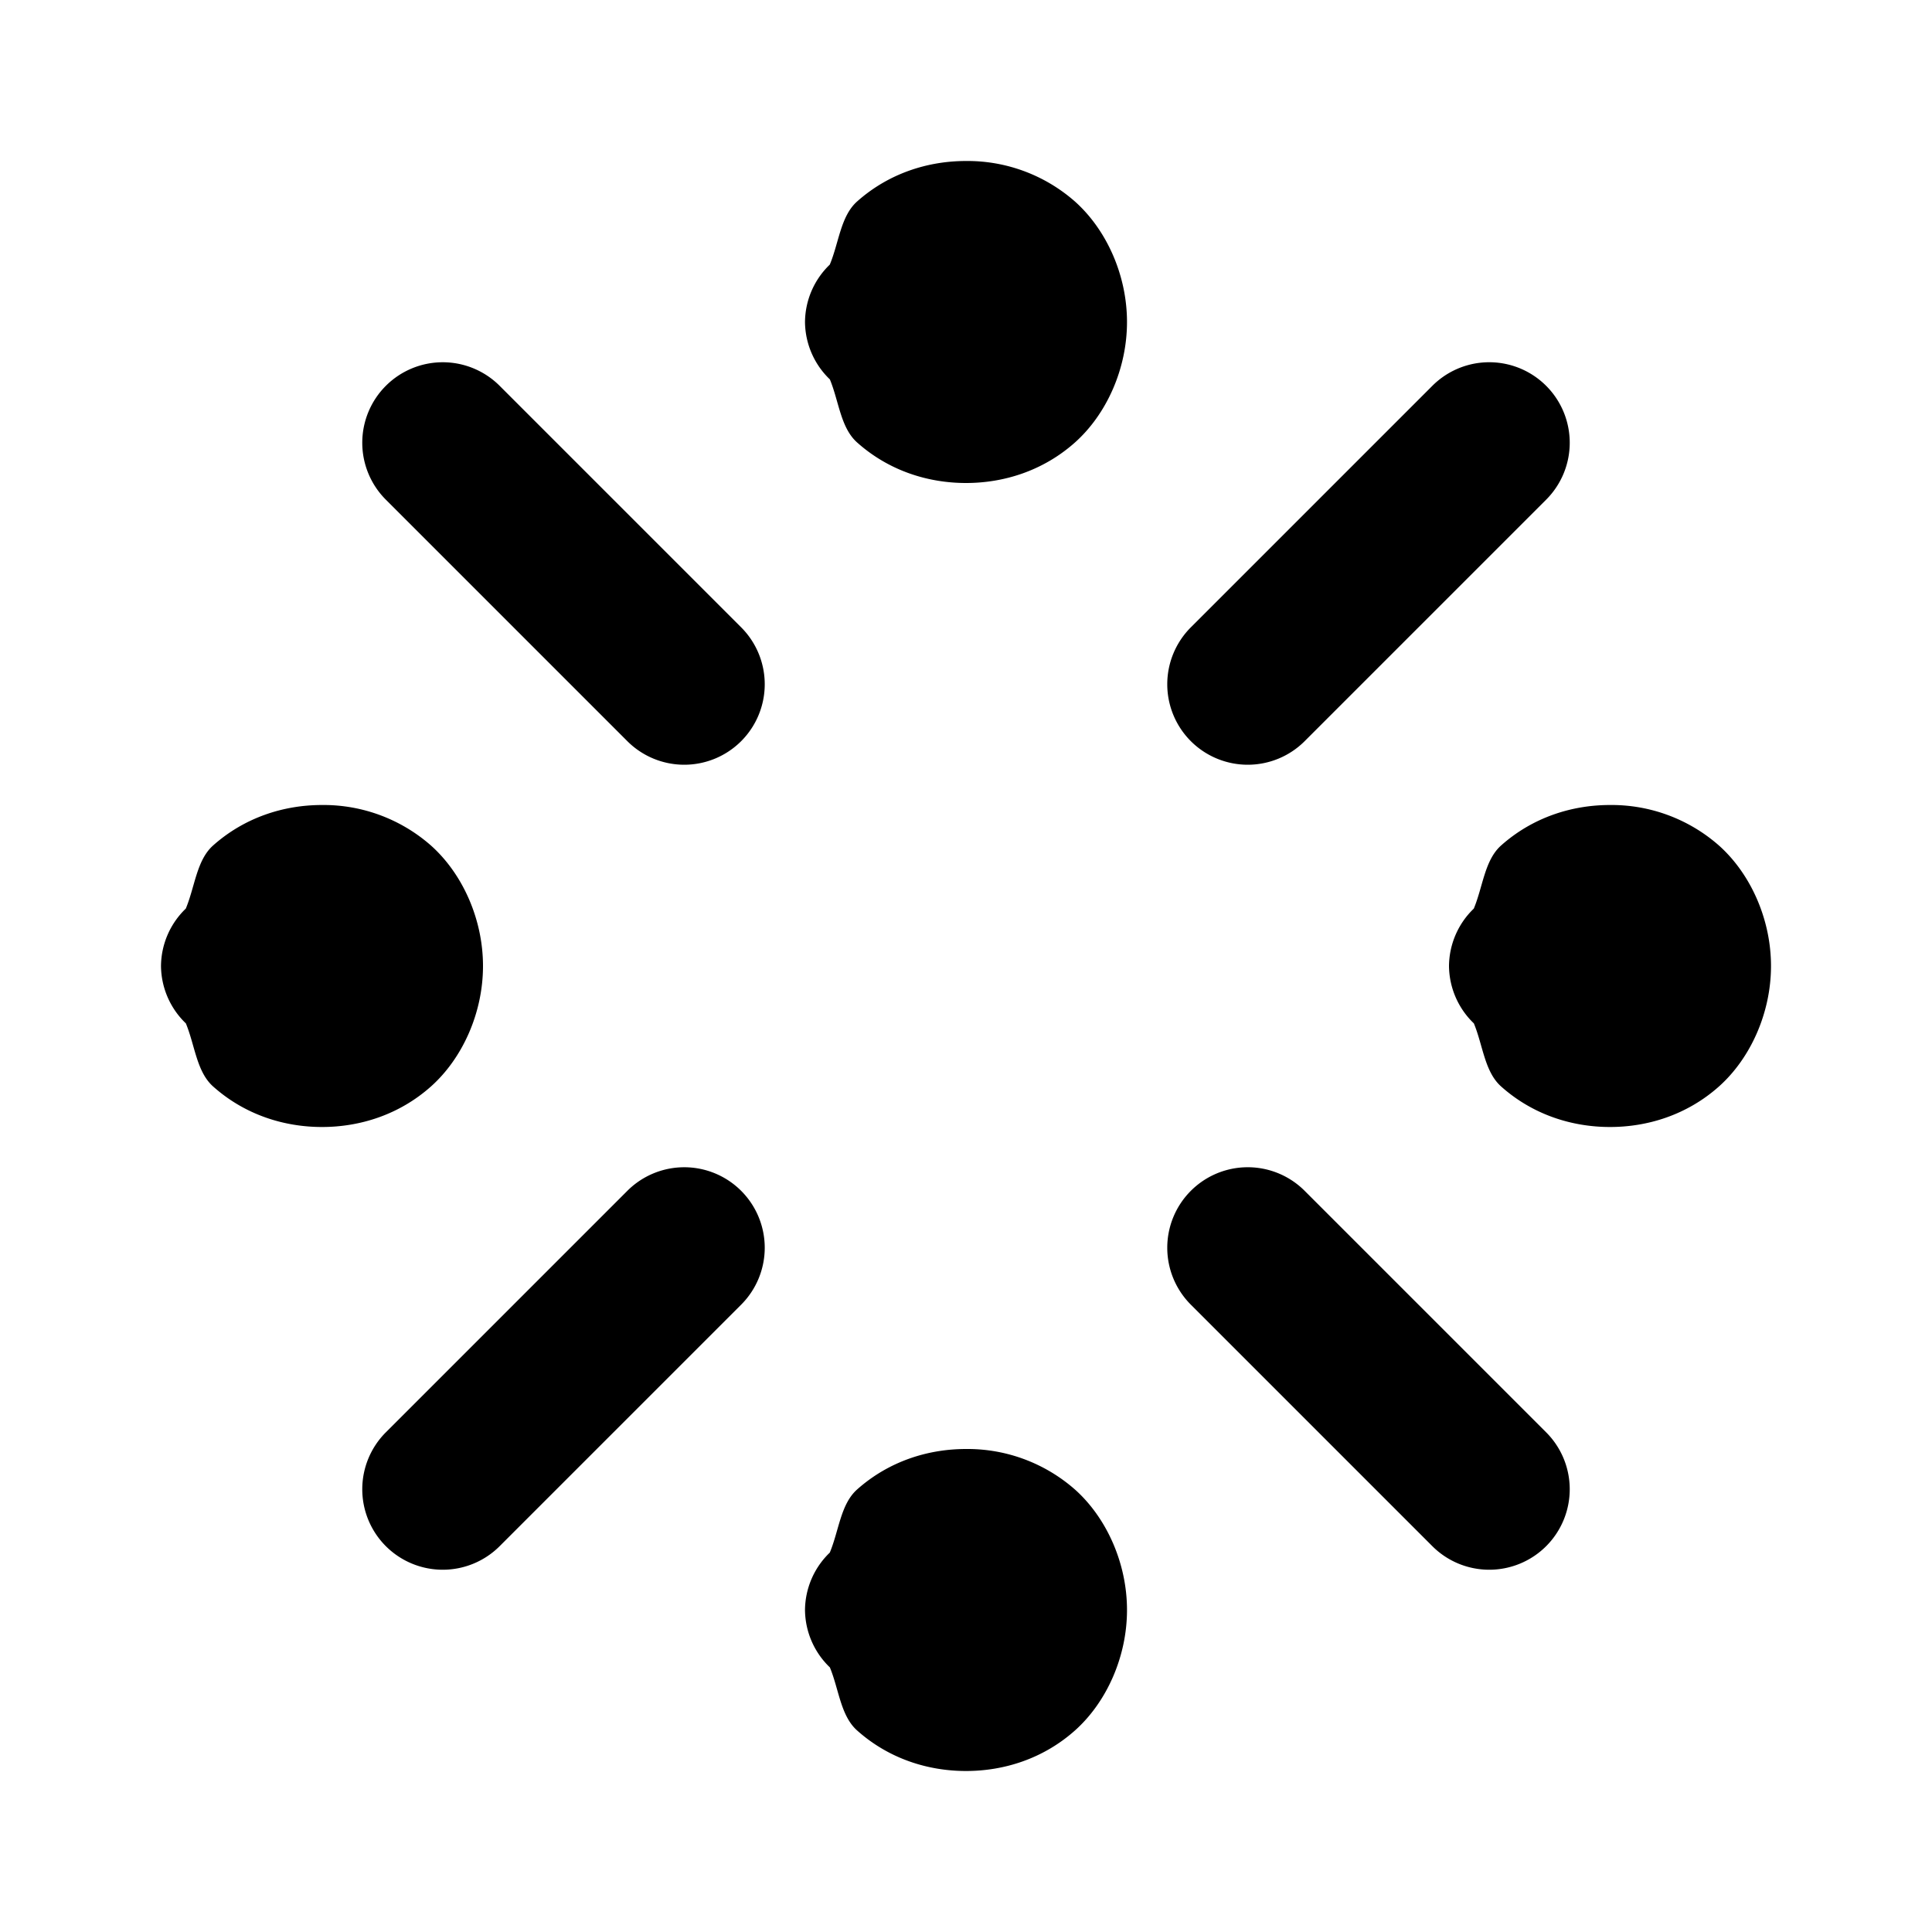 <svg xmlns="http://www.w3.org/2000/svg" width="24" height="24" viewBox="0 0 24 24"><path d="M12 2c-.472 0-.958.152-1.352.502-.206.183-.226.512-.34.785A1 1 0 0 0 10 4a1 1 0 0 0 .309.713c.113.273.133.602.34.785.393.35.879.502 1.351.502s.958-.152 1.352-.502C13.745 5.148 14 4.583 14 4s-.255-1.148-.648-1.498A2.02 2.02 0 0 0 12 2zM5.5 4.5a1 1 0 0 0-.707.293 1 1 0 0 0 0 1.414l3 3a1 1 0 0 0 1.414 0 1 1 0 0 0 0-1.414l-3-3A1 1 0 0 0 5.5 4.5zm12.889.006a1 1 0 0 0-.596.287l-3 3a1 1 0 0 0 0 1.414 1 1 0 0 0 1.414 0l3-3a1 1 0 0 0 0-1.414 1 1 0 0 0-.818-.287zM4 10c-.472 0-.958.152-1.352.502-.206.183-.226.512-.34.785A1 1 0 0 0 2 12a1 1 0 0 0 .309.713c.113.273.133.602.34.785.393.35.879.502 1.351.502s.958-.152 1.352-.502C5.745 13.148 6 12.583 6 12s-.255-1.148-.648-1.498A2.02 2.02 0 0 0 4 10zm16 0c-.472 0-.958.152-1.352.502-.206.183-.226.512-.34.785A1 1 0 0 0 18 12a1 1 0 0 0 .309.713c.113.273.133.602.34.785.393.35.879.502 1.351.502s.958-.152 1.352-.502c.393-.35.648-.915.648-1.498s-.255-1.148-.648-1.498A2.02 2.02 0 0 0 20 10zM8.5 14.5a1 1 0 0 0-.707.293l-3 3a1 1 0 0 0 0 1.414 1 1 0 0 0 1.414 0l3-3a1 1 0 0 0 0-1.414A1 1 0 0 0 8.5 14.5zm6.889.006a1 1 0 0 0-.596.287 1 1 0 0 0 0 1.414l3 3a1 1 0 0 0 1.414 0 1 1 0 0 0 0-1.414l-3-3a1 1 0 0 0-.818-.287zM12 18c-.472 0-.958.152-1.352.502-.206.183-.226.512-.34.785A1 1 0 0 0 10 20a1 1 0 0 0 .309.713c.113.273.133.602.34.785.393.35.879.502 1.351.502s.958-.152 1.352-.502c.393-.35.648-.915.648-1.498s-.255-1.148-.648-1.498A2.02 2.02 0 0 0 12 18z"/></svg>